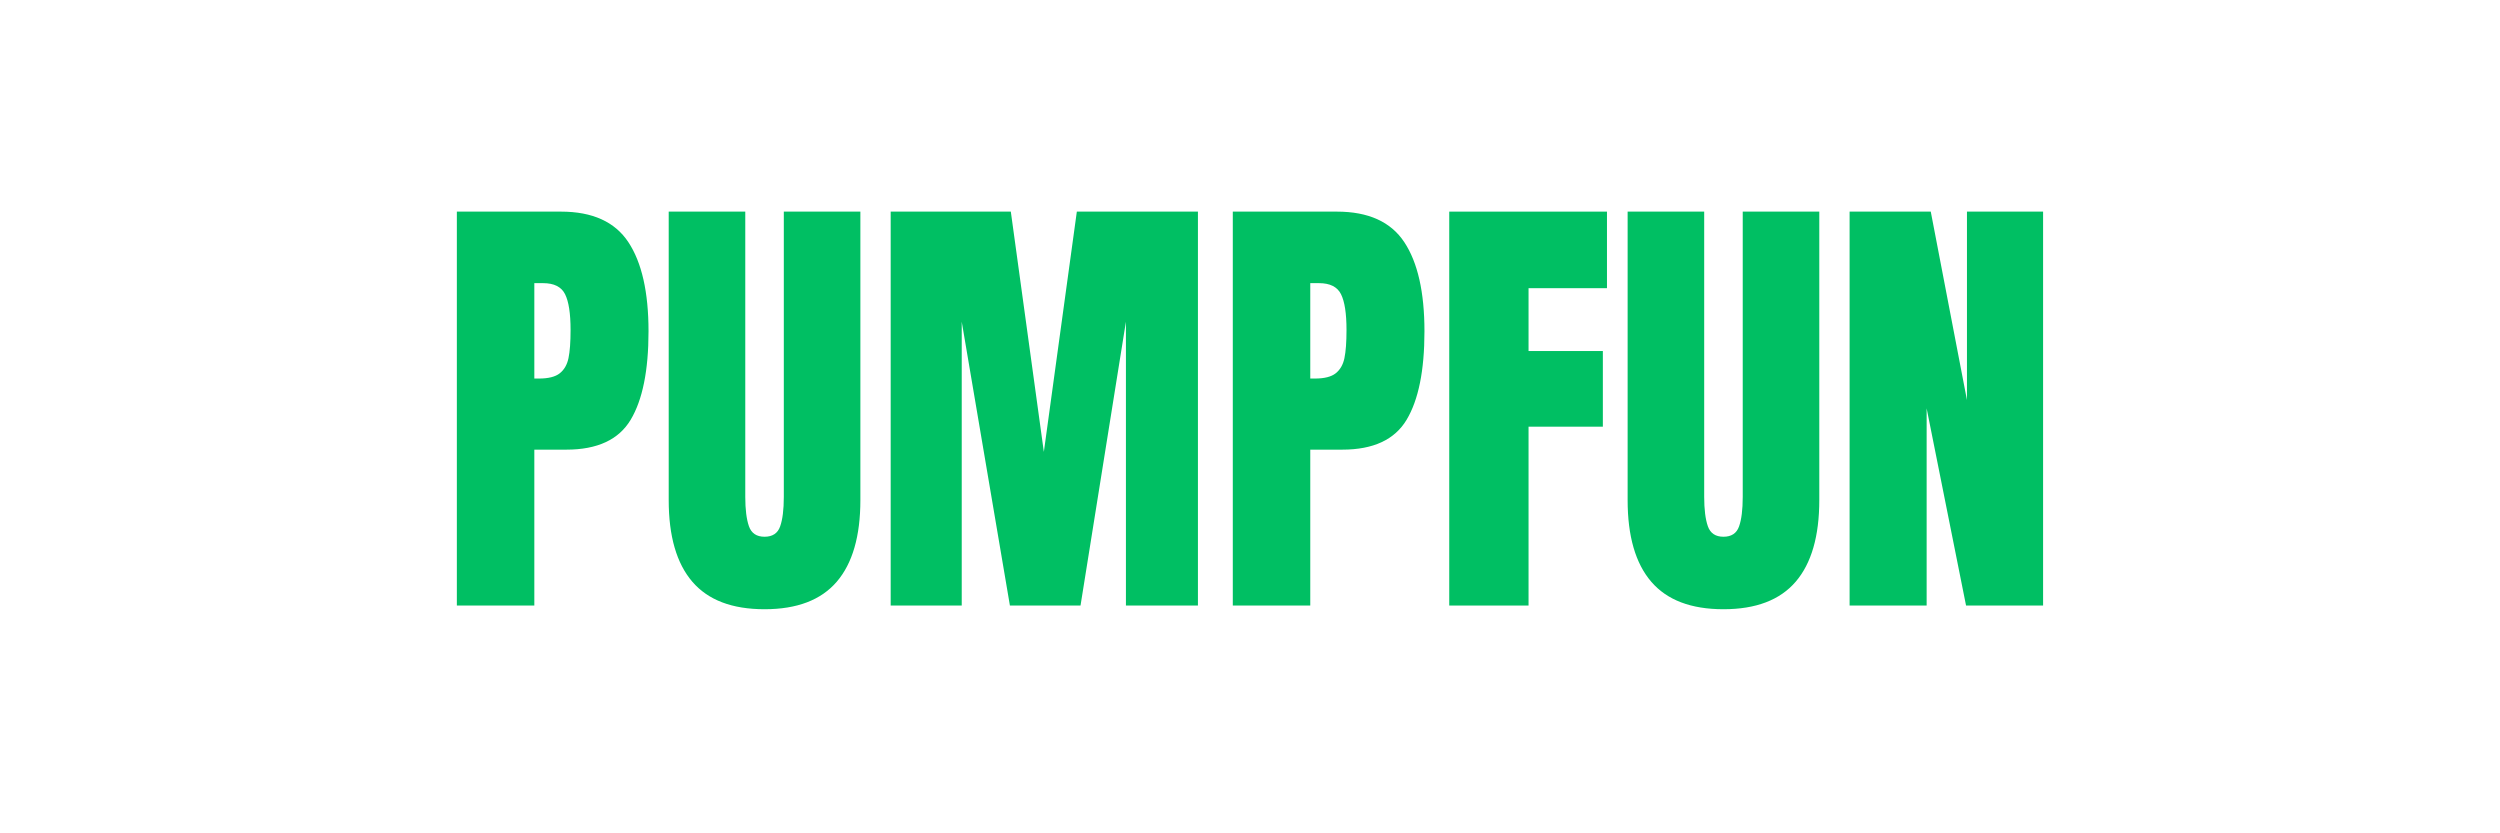 <svg xmlns="http://www.w3.org/2000/svg" xmlns:xlink="http://www.w3.org/1999/xlink" width="1200" zoomAndPan="magnify" viewBox="0 0 900 300" height="400" preserveAspectRatio="xMidYMid meet" version="1.2"><defs/><g id="a756cd6c3c"><g style="fill:#00bf63;fill-opacity:1;"><g transform="translate(158.186, 217.995)"><path style="stroke:none" d="M 6.281 -141.812 L 43.75 -141.812 C 55.082 -141.812 63.172 -138.148 68.016 -130.828 C 72.859 -123.516 75.281 -112.812 75.281 -98.719 C 75.281 -84.633 73.133 -74.016 68.844 -66.859 C 64.551 -59.703 56.848 -56.125 45.734 -56.125 L 34.172 -56.125 L 34.172 0 L 6.281 0 Z M 35.828 -81.719 C 39.234 -81.719 41.734 -82.348 43.328 -83.609 C 44.93 -84.879 45.977 -86.695 46.469 -89.062 C 46.969 -91.438 47.219 -94.82 47.219 -99.219 C 47.219 -105.164 46.555 -109.457 45.234 -112.094 C 43.91 -114.738 41.27 -116.062 37.312 -116.062 L 34.172 -116.062 L 34.172 -81.719 Z M 35.828 -81.719 "/></g></g><g style="fill:#00bf63;fill-opacity:1;"><g transform="translate(236.11, 217.995)"><path style="stroke:none" d="M 39.125 1.328 C 27.457 1.328 18.789 -1.973 13.125 -8.578 C 7.457 -15.18 4.625 -24.977 4.625 -37.969 L 4.625 -141.812 L 32.188 -141.812 L 32.188 -39.125 C 32.188 -34.613 32.625 -31.094 33.5 -28.562 C 34.383 -26.031 36.258 -24.766 39.125 -24.766 C 41.988 -24.766 43.859 -26 44.734 -28.469 C 45.617 -30.945 46.062 -34.5 46.062 -39.125 L 46.062 -141.812 L 73.625 -141.812 L 73.625 -37.969 C 73.625 -24.977 70.789 -15.18 65.125 -8.578 C 59.457 -1.973 50.789 1.328 39.125 1.328 Z M 39.125 1.328 "/></g></g><g style="fill:#00bf63;fill-opacity:1;"><g transform="translate(314.364, 217.995)"><path style="stroke:none" d="M 6.281 0 L 6.281 -141.812 L 49.531 -141.812 L 61.422 -55.312 L 73.297 -141.812 L 116.891 -141.812 L 116.891 0 L 90.969 0 L 90.969 -102.188 L 74.625 0 L 49.203 0 L 31.859 -102.188 L 31.859 0 Z M 6.281 0 "/></g></g><g style="fill:#00bf63;fill-opacity:1;"><g transform="translate(437.524, 217.995)"><path style="stroke:none" d="M 6.281 -141.812 L 43.75 -141.812 C 55.082 -141.812 63.172 -138.148 68.016 -130.828 C 72.859 -123.516 75.281 -112.812 75.281 -98.719 C 75.281 -84.633 73.133 -74.016 68.844 -66.859 C 64.551 -59.703 56.848 -56.125 45.734 -56.125 L 34.172 -56.125 L 34.172 0 L 6.281 0 Z M 35.828 -81.719 C 39.234 -81.719 41.734 -82.348 43.328 -83.609 C 44.93 -84.879 45.977 -86.695 46.469 -89.062 C 46.969 -91.438 47.219 -94.82 47.219 -99.219 C 47.219 -105.164 46.555 -109.457 45.234 -112.094 C 43.91 -114.738 41.27 -116.062 37.312 -116.062 L 34.172 -116.062 L 34.172 -81.719 Z M 35.828 -81.719 "/></g></g><g style="fill:#00bf63;fill-opacity:1;"><g transform="translate(515.448, 217.995)"><path style="stroke:none" d="M 6.281 0 L 6.281 -141.812 L 63.062 -141.812 L 63.062 -114.25 L 34.828 -114.25 L 34.828 -91.625 L 61.578 -91.625 L 61.578 -64.391 L 34.828 -64.391 L 34.828 0 Z M 6.281 0 "/></g></g><g style="fill:#00bf63;fill-opacity:1;"><g transform="translate(581.321, 217.995)"><path style="stroke:none" d="M 39.125 1.328 C 27.457 1.328 18.789 -1.973 13.125 -8.578 C 7.457 -15.18 4.625 -24.977 4.625 -37.969 L 4.625 -141.812 L 32.188 -141.812 L 32.188 -39.125 C 32.188 -34.613 32.625 -31.094 33.5 -28.562 C 34.383 -26.031 36.258 -24.766 39.125 -24.766 C 41.988 -24.766 43.859 -26 44.734 -28.469 C 45.617 -30.945 46.062 -34.5 46.062 -39.125 L 46.062 -141.812 L 73.625 -141.812 L 73.625 -37.969 C 73.625 -24.977 70.789 -15.18 65.125 -8.578 C 59.457 -1.973 50.789 1.328 39.125 1.328 Z M 39.125 1.328 "/></g></g><g style="fill:#00bf63;fill-opacity:1;"><g transform="translate(659.575, 217.995)"><path style="stroke:none" d="M 6.281 0 L 6.281 -141.812 L 35.5 -141.812 L 48.531 -73.969 L 48.531 -141.812 L 75.938 -141.812 L 75.938 0 L 48.203 0 L 34.016 -70.984 L 34.016 0 Z M 6.281 0 "/></g></g></g></svg>
